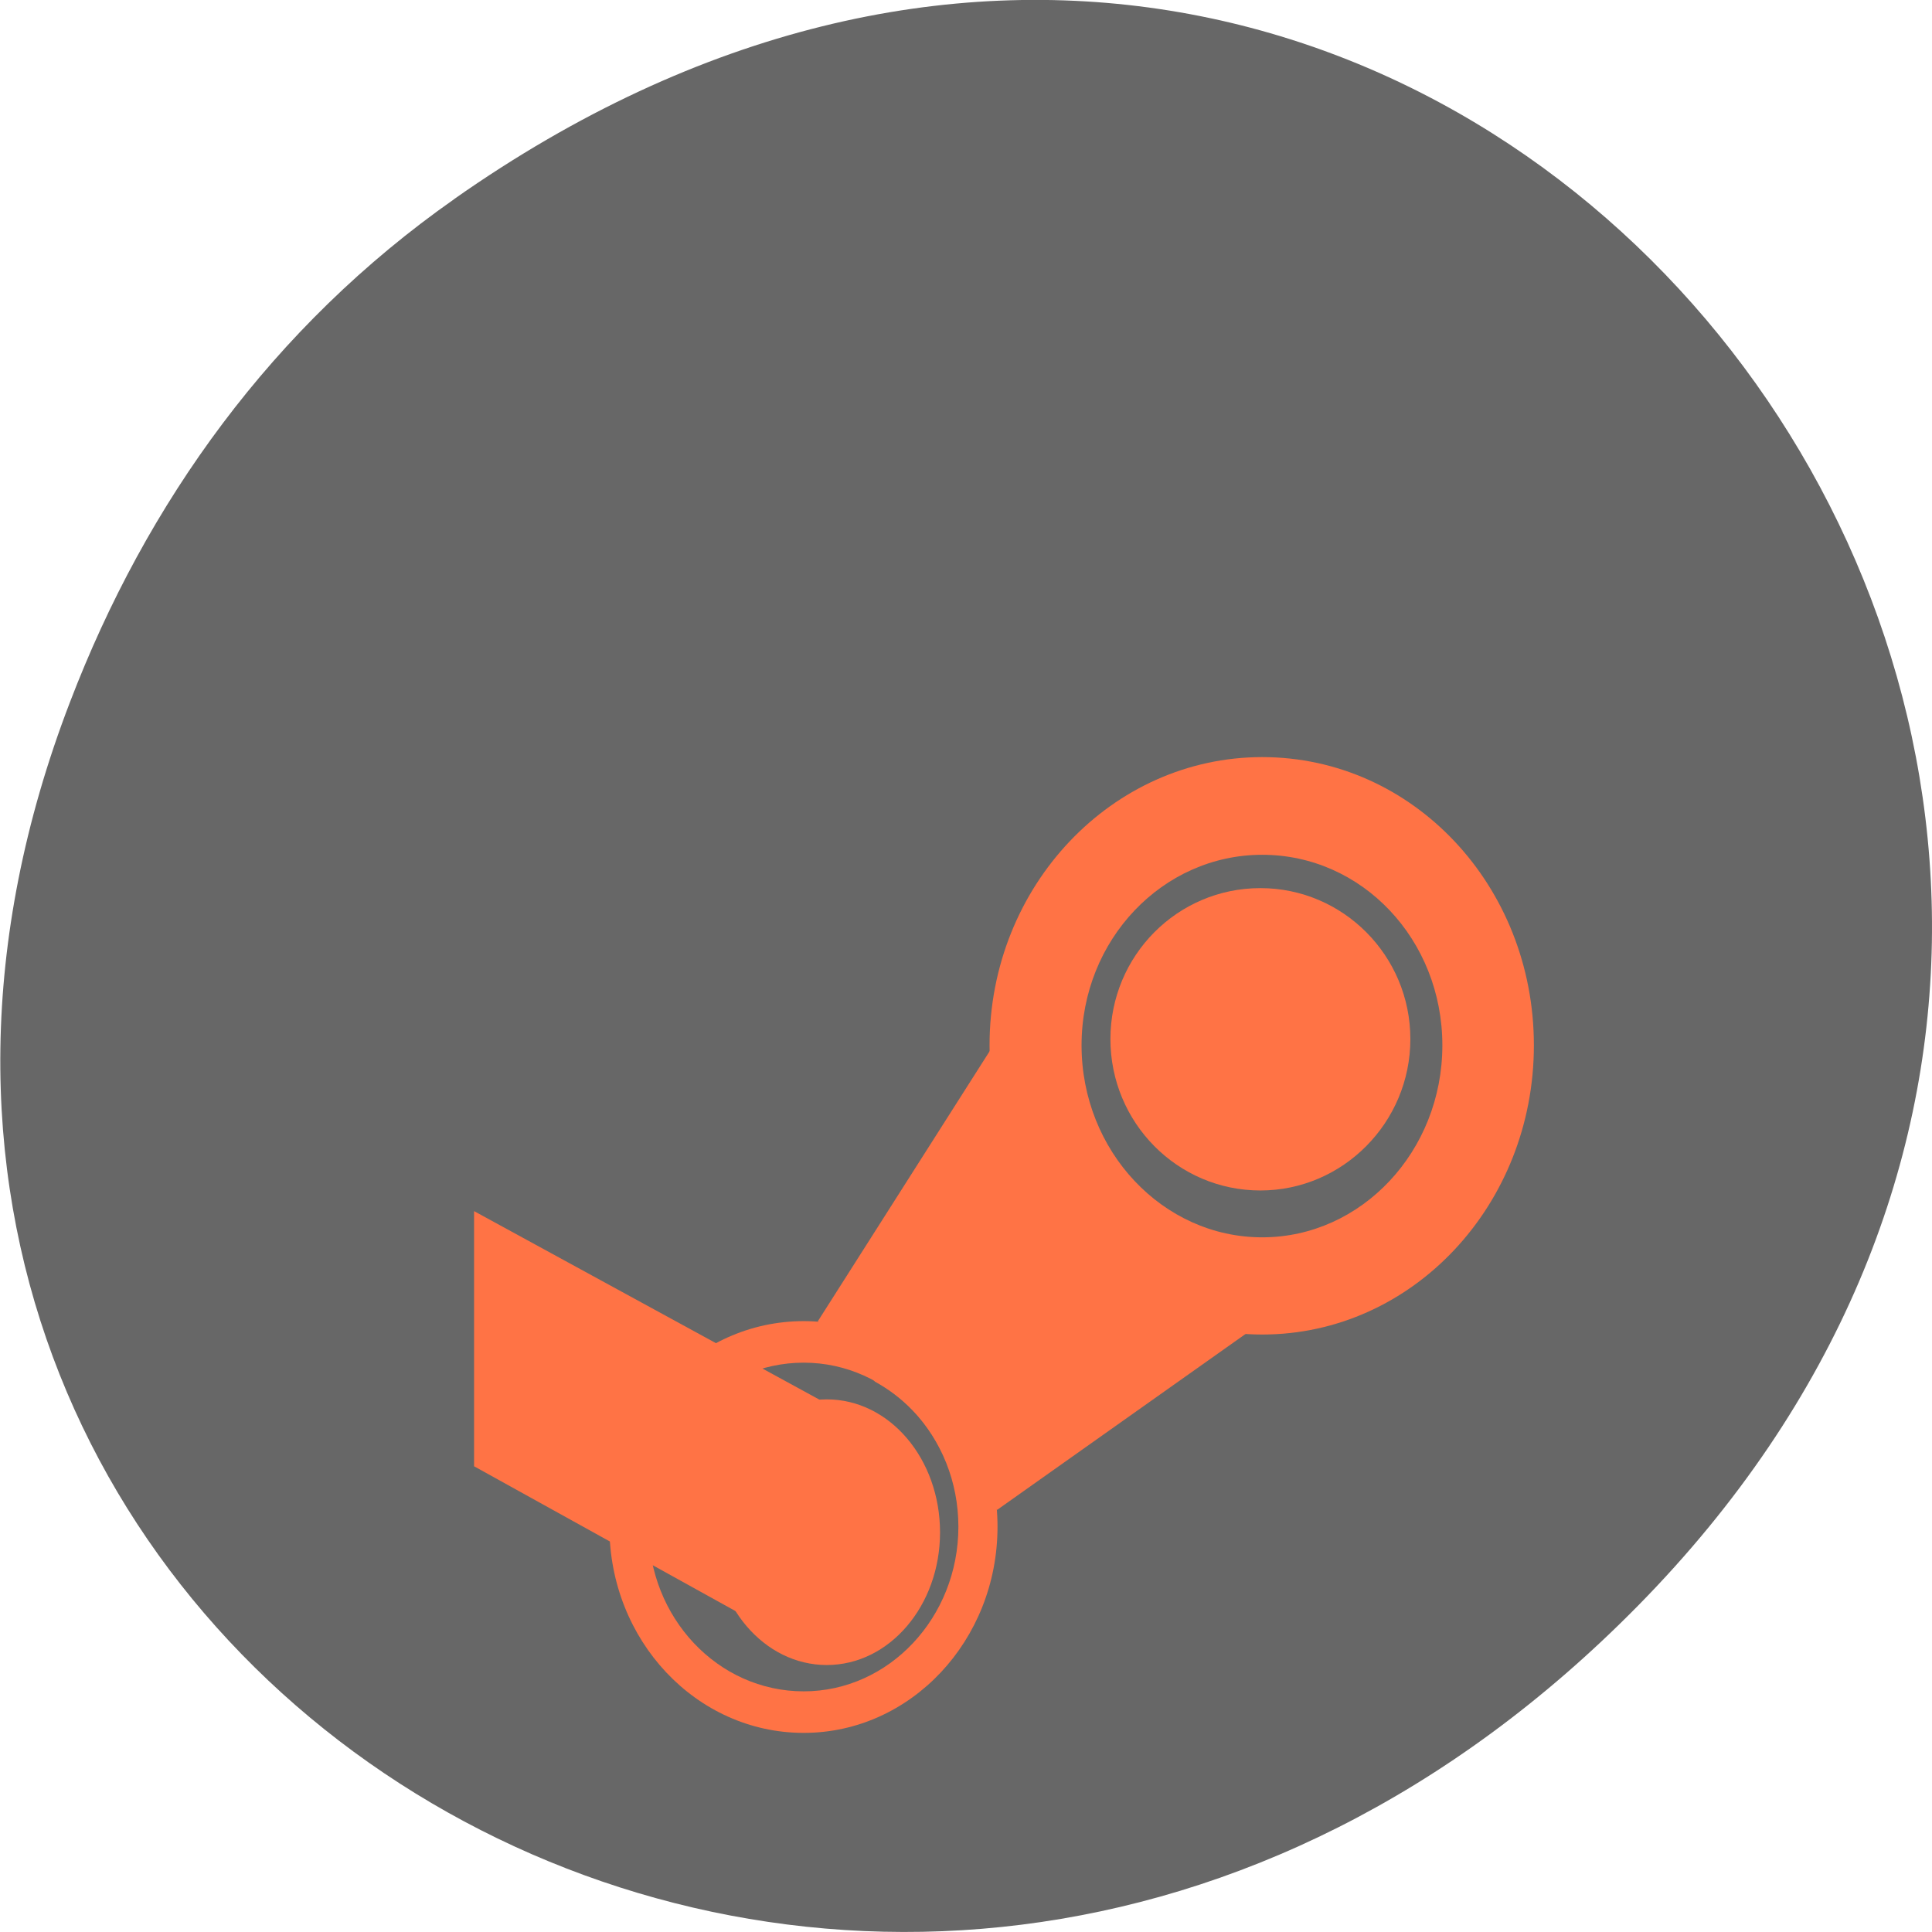 <svg xmlns="http://www.w3.org/2000/svg" viewBox="0 0 16 16"><path d="m 3.762 1.648 c 8.184 -5.754 16.473 4.871 9.805 11.648 c -6.281 6.387 -16.04 0.469 -12.988 -7.48 c 0.633 -1.656 1.68 -3.113 3.184 -4.168" fill="#676767"/><g fill="#ff7345"><path d="m 11.68 8.605 c 0 0.691 -0.559 1.254 -1.242 1.254 c -0.688 0 -1.242 -0.563 -1.242 -1.254 c 0 -0.691 0.555 -1.25 1.242 -1.25 c 0.684 0 1.242 0.559 1.242 1.25"/><path d="m 10.453 6.27 c -1.242 0 -2.258 1.066 -2.258 2.387 c 0 1.32 1.016 2.395 2.258 2.395 c 1.246 0 2.25 -1.074 2.25 -2.395 c 0 -1.32 -1 -2.387 -2.25 -2.387 m 0 0.809 c 0.828 0 1.492 0.703 1.492 1.578 c 0 0.875 -0.668 1.59 -1.492 1.59 c -0.824 0 -1.496 -0.715 -1.496 -1.59 c 0 -0.875 0.672 -1.578 1.496 -1.578"/><path d="m 8.207 8.688 l -1.434 2.254 l 0.473 0.5 c 0.234 0.129 0.426 0.324 0.547 0.57 l 0.465 0.492 l 2.141 -1.516"/><path d="m 7.785 12.691 c 0 0.605 -0.418 1.098 -0.938 1.098 c -0.52 0 -0.938 -0.492 -0.938 -1.098 c 0 -0.609 0.418 -1.102 0.938 -1.102 c 0.52 0 0.938 0.492 0.938 1.102"/><path d="m 6.656 10.941 c -0.891 0 -1.609 0.762 -1.609 1.703 c 0 0.941 0.719 1.707 1.609 1.707 c 0.887 0 1.605 -0.766 1.605 -1.707 c 0 -0.941 -0.719 -1.703 -1.605 -1.703 m 0 0.344 c 0.707 0 1.281 0.609 1.281 1.359 c 0 0.75 -0.574 1.363 -1.281 1.363 c -0.711 0 -1.285 -0.609 -1.285 -1.363 c 0 -0.75 0.574 -1.359 1.285 -1.359"/><path d="m 3.926 10.03 v 2.113 l 2.652 1.469 c 0.012 0.008 0.027 0 0.031 -0.016 l 0.563 -1.766 c 0.004 -0.016 -0.004 -0.035 -0.02 -0.039"/></g></svg>